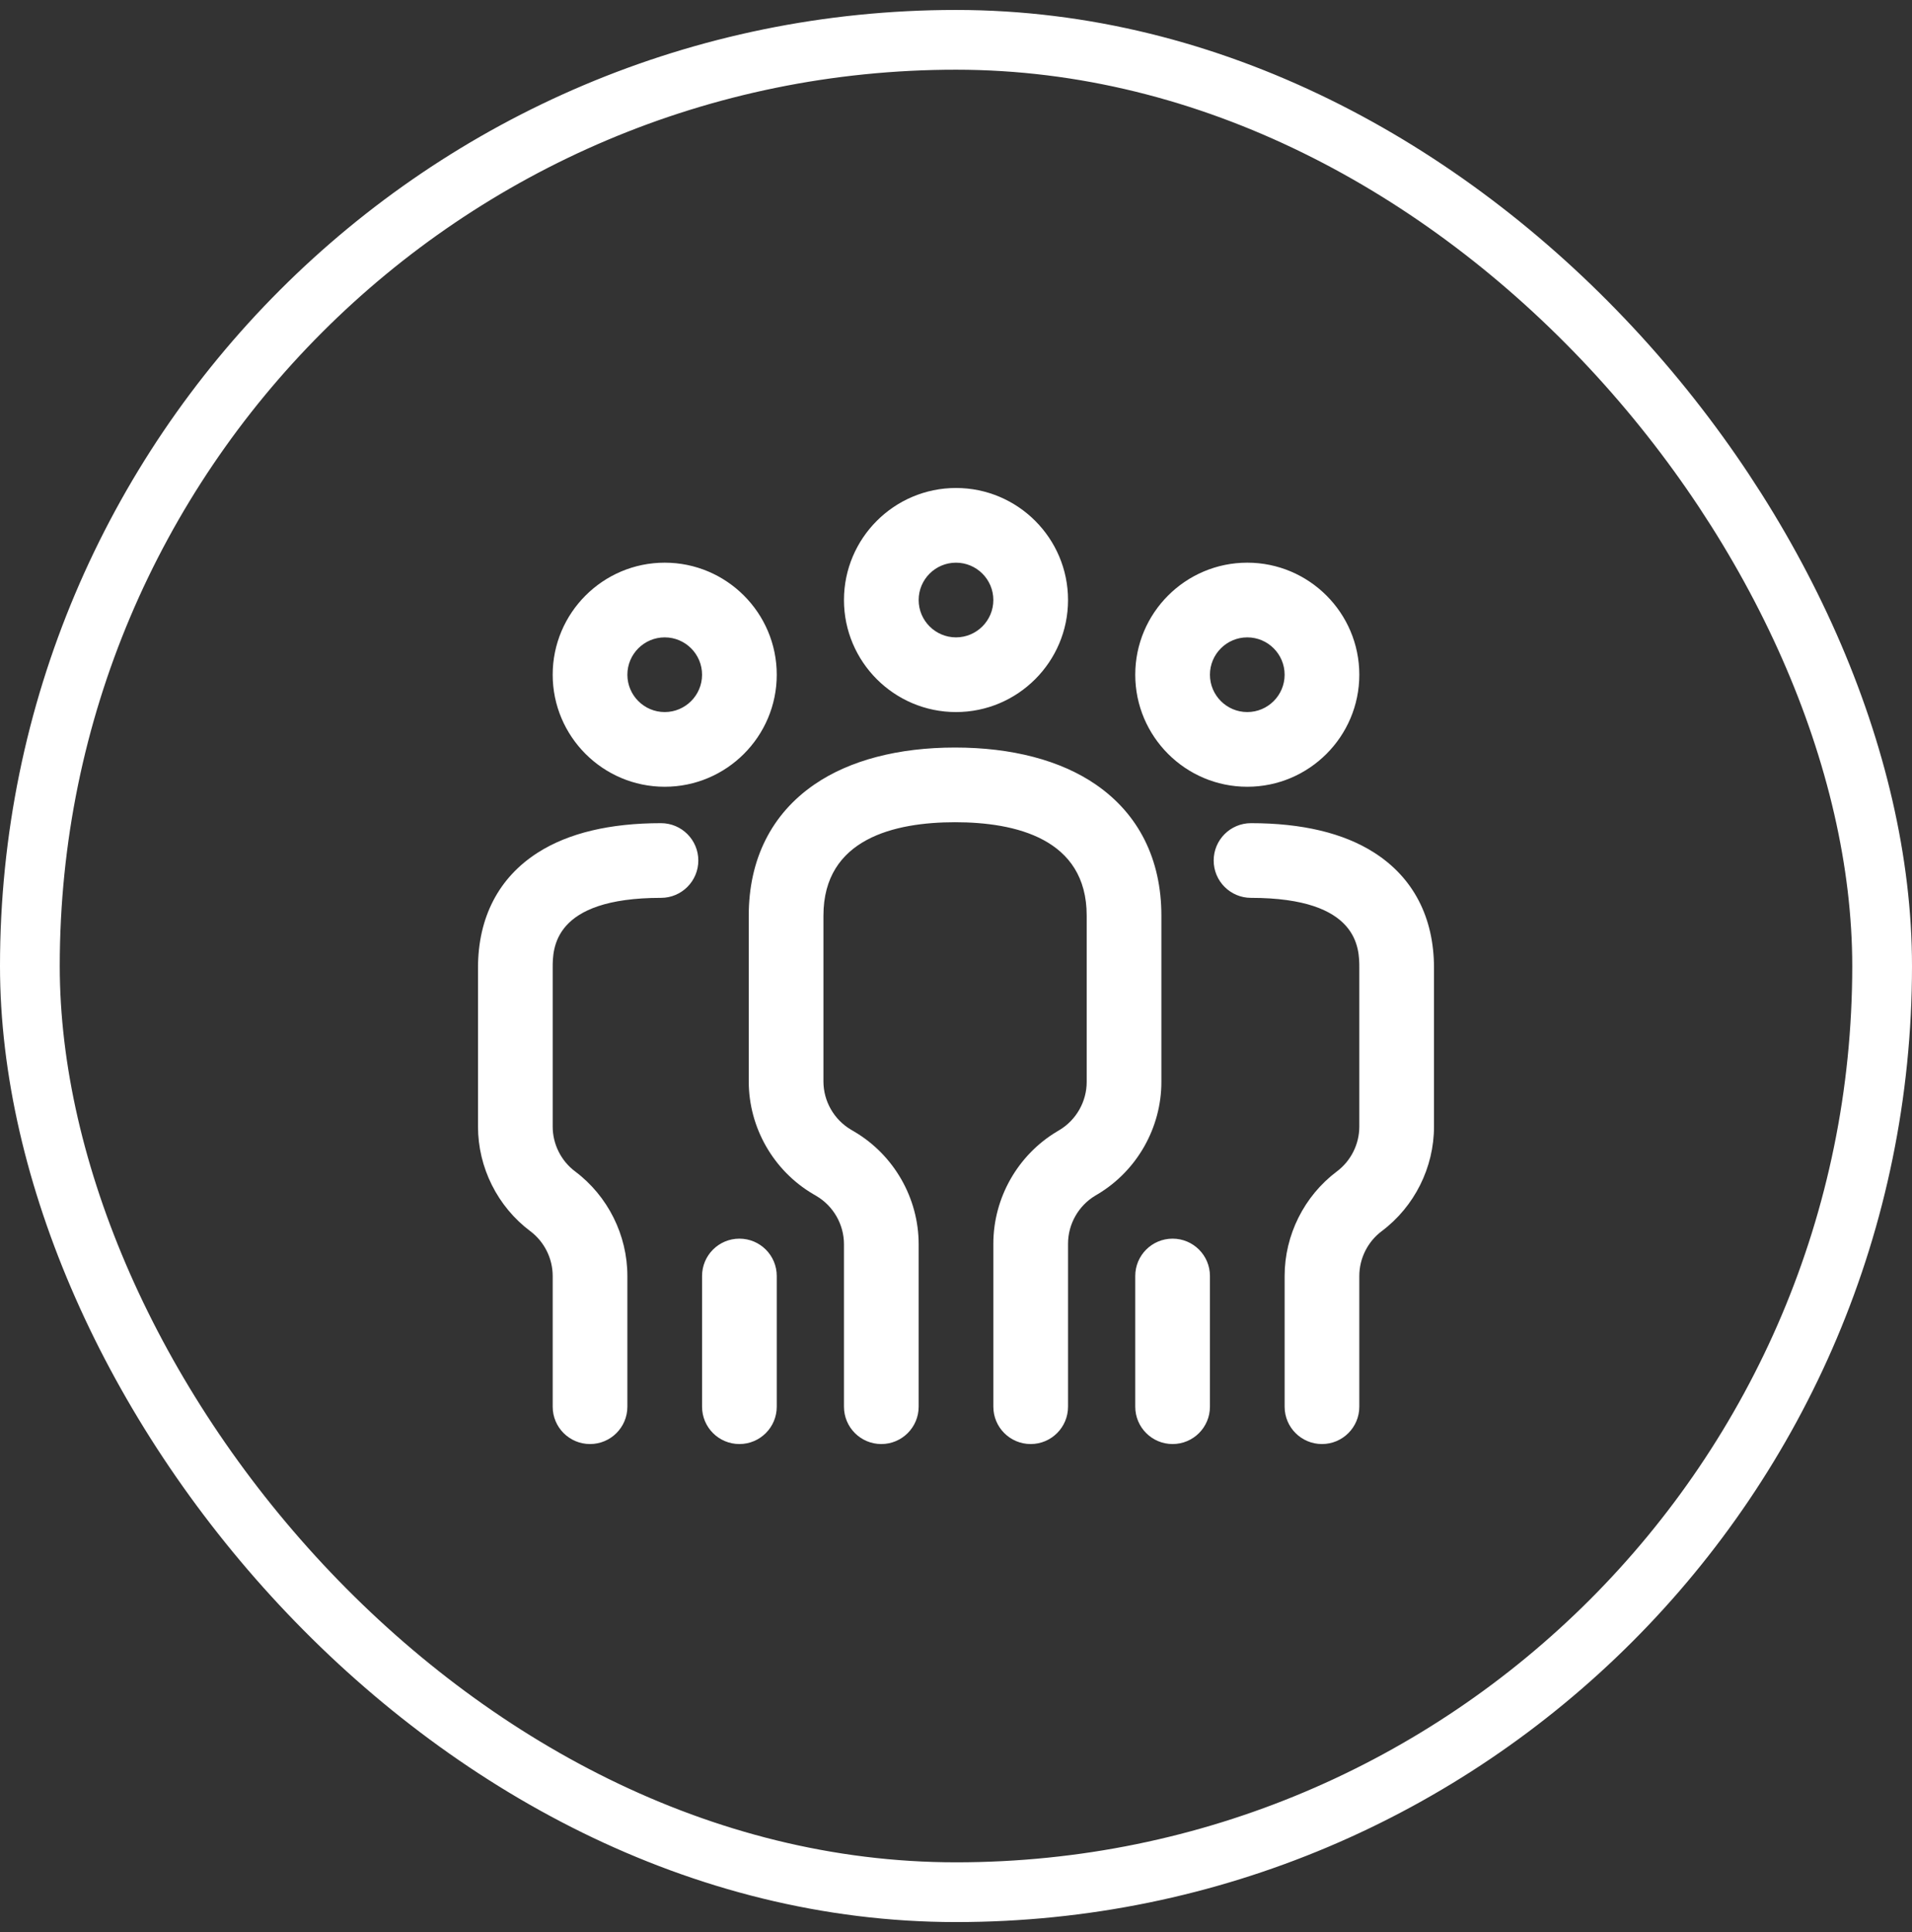 <svg width="96" height="97" viewBox="0 0 96 97" fill="none" xmlns="http://www.w3.org/2000/svg">
<rect x="0" y="0" width="96" height="97" fill="#333333" stroke="none"/>
<path d="M48 35.75C51.102 35.75 53.625 33.227 53.625 30.125C53.625 27.023 51.102 24.5 48 24.5C44.898 24.5 42.375 27.023 42.375 30.125C42.375 33.227 44.898 35.75 48 35.75ZM48 28.25C49.034 28.25 49.875 29.091 49.875 30.125C49.875 31.159 49.034 32 48 32C46.966 32 46.125 31.159 46.125 30.125C46.125 29.091 46.966 28.25 48 28.25ZM58.312 54.321C58.312 56.613 57.092 58.769 55.127 59.949L54.991 60.03C54.148 60.535 53.625 61.459 53.625 62.442V70.625C53.625 71.661 52.786 72.5 51.75 72.5C50.714 72.5 49.875 71.661 49.875 70.625V62.442C49.875 60.15 51.096 57.994 53.061 56.815L53.197 56.733C54.039 56.228 54.562 55.303 54.562 54.321V45.969C54.562 42.095 50.968 41.281 47.953 41.281C44.938 41.281 41.344 42.095 41.344 45.969V54.294C41.344 55.287 41.875 56.215 42.73 56.718L42.889 56.812C44.885 57.986 46.125 60.154 46.125 62.469V70.625C46.125 71.661 45.286 72.5 44.25 72.5C43.214 72.5 42.375 71.661 42.375 70.625V62.469C42.375 61.476 41.844 60.548 40.989 60.045L40.829 59.951C38.833 58.777 37.594 56.609 37.594 54.294V45.969C37.594 43.144 38.734 40.867 40.892 39.385C42.657 38.172 45.099 37.531 47.953 37.531C50.807 37.531 53.249 38.172 55.014 39.385C57.172 40.867 58.312 43.144 58.312 45.969V54.321ZM33.375 39.5C36.477 39.5 39 36.977 39 33.875C39 30.773 36.477 28.25 33.375 28.25C30.273 28.25 27.75 30.773 27.75 33.875C27.75 36.977 30.273 39.5 33.375 39.5ZM33.375 32C34.409 32 35.25 32.841 35.25 33.875C35.25 34.909 34.409 35.75 33.375 35.75C32.341 35.75 31.5 34.909 31.5 33.875C31.5 32.841 32.341 32 33.375 32ZM39 64.062V70.625C39 71.661 38.161 72.5 37.125 72.5C36.089 72.5 35.25 71.661 35.25 70.625V64.062C35.25 63.027 36.089 62.188 37.125 62.188C38.161 62.188 39 63.027 39 64.062ZM35.062 43.203C35.062 44.239 34.223 45.078 33.188 45.078C27.75 45.078 27.75 47.632 27.75 48.594V56.562C27.75 57.443 28.17 58.284 28.875 58.812C30.519 60.045 31.5 62.008 31.5 64.062V70.625C31.5 71.661 30.661 72.5 29.625 72.5C28.589 72.5 27.75 71.661 27.75 70.625V64.062C27.75 63.182 27.33 62.341 26.625 61.812C24.981 60.58 24 58.617 24 56.562V48.594C24 46.059 25.041 44.056 27.009 42.803C28.545 41.824 30.624 41.328 33.188 41.328C34.223 41.328 35.062 42.167 35.062 43.203ZM62.625 39.5C65.727 39.5 68.25 36.977 68.25 33.875C68.25 30.773 65.727 28.25 62.625 28.25C59.523 28.25 57 30.773 57 33.875C57 36.977 59.523 39.5 62.625 39.5ZM62.625 32C63.659 32 64.5 32.841 64.5 33.875C64.5 34.909 63.659 35.75 62.625 35.75C61.591 35.75 60.75 34.909 60.75 33.875C60.75 32.841 61.591 32 62.625 32ZM60.75 64.062V70.625C60.75 71.661 59.911 72.5 58.875 72.5C57.839 72.5 57 71.661 57 70.625V64.062C57 63.027 57.839 62.188 58.875 62.188C59.911 62.188 60.75 63.027 60.75 64.062ZM72 48.594V56.562C72 58.617 71.019 60.58 69.375 61.812C68.67 62.341 68.25 63.182 68.25 64.062V70.625C68.25 71.661 67.411 72.5 66.375 72.5C65.339 72.5 64.5 71.661 64.5 70.625V64.062C64.5 62.008 65.481 60.045 67.125 58.812C67.83 58.284 68.25 57.443 68.25 56.562V48.594C68.25 47.632 68.25 45.078 62.812 45.078C61.777 45.078 60.938 44.239 60.938 43.203C60.938 42.167 61.777 41.328 62.812 41.328C65.376 41.328 67.455 41.824 68.99 42.803C70.959 44.056 72 46.059 72 48.594Z" fill="white"/>
<rect x="1.5" y="2" width="93" height="93" rx="46.5" stroke="white" stroke-width="3"/>
</svg>
